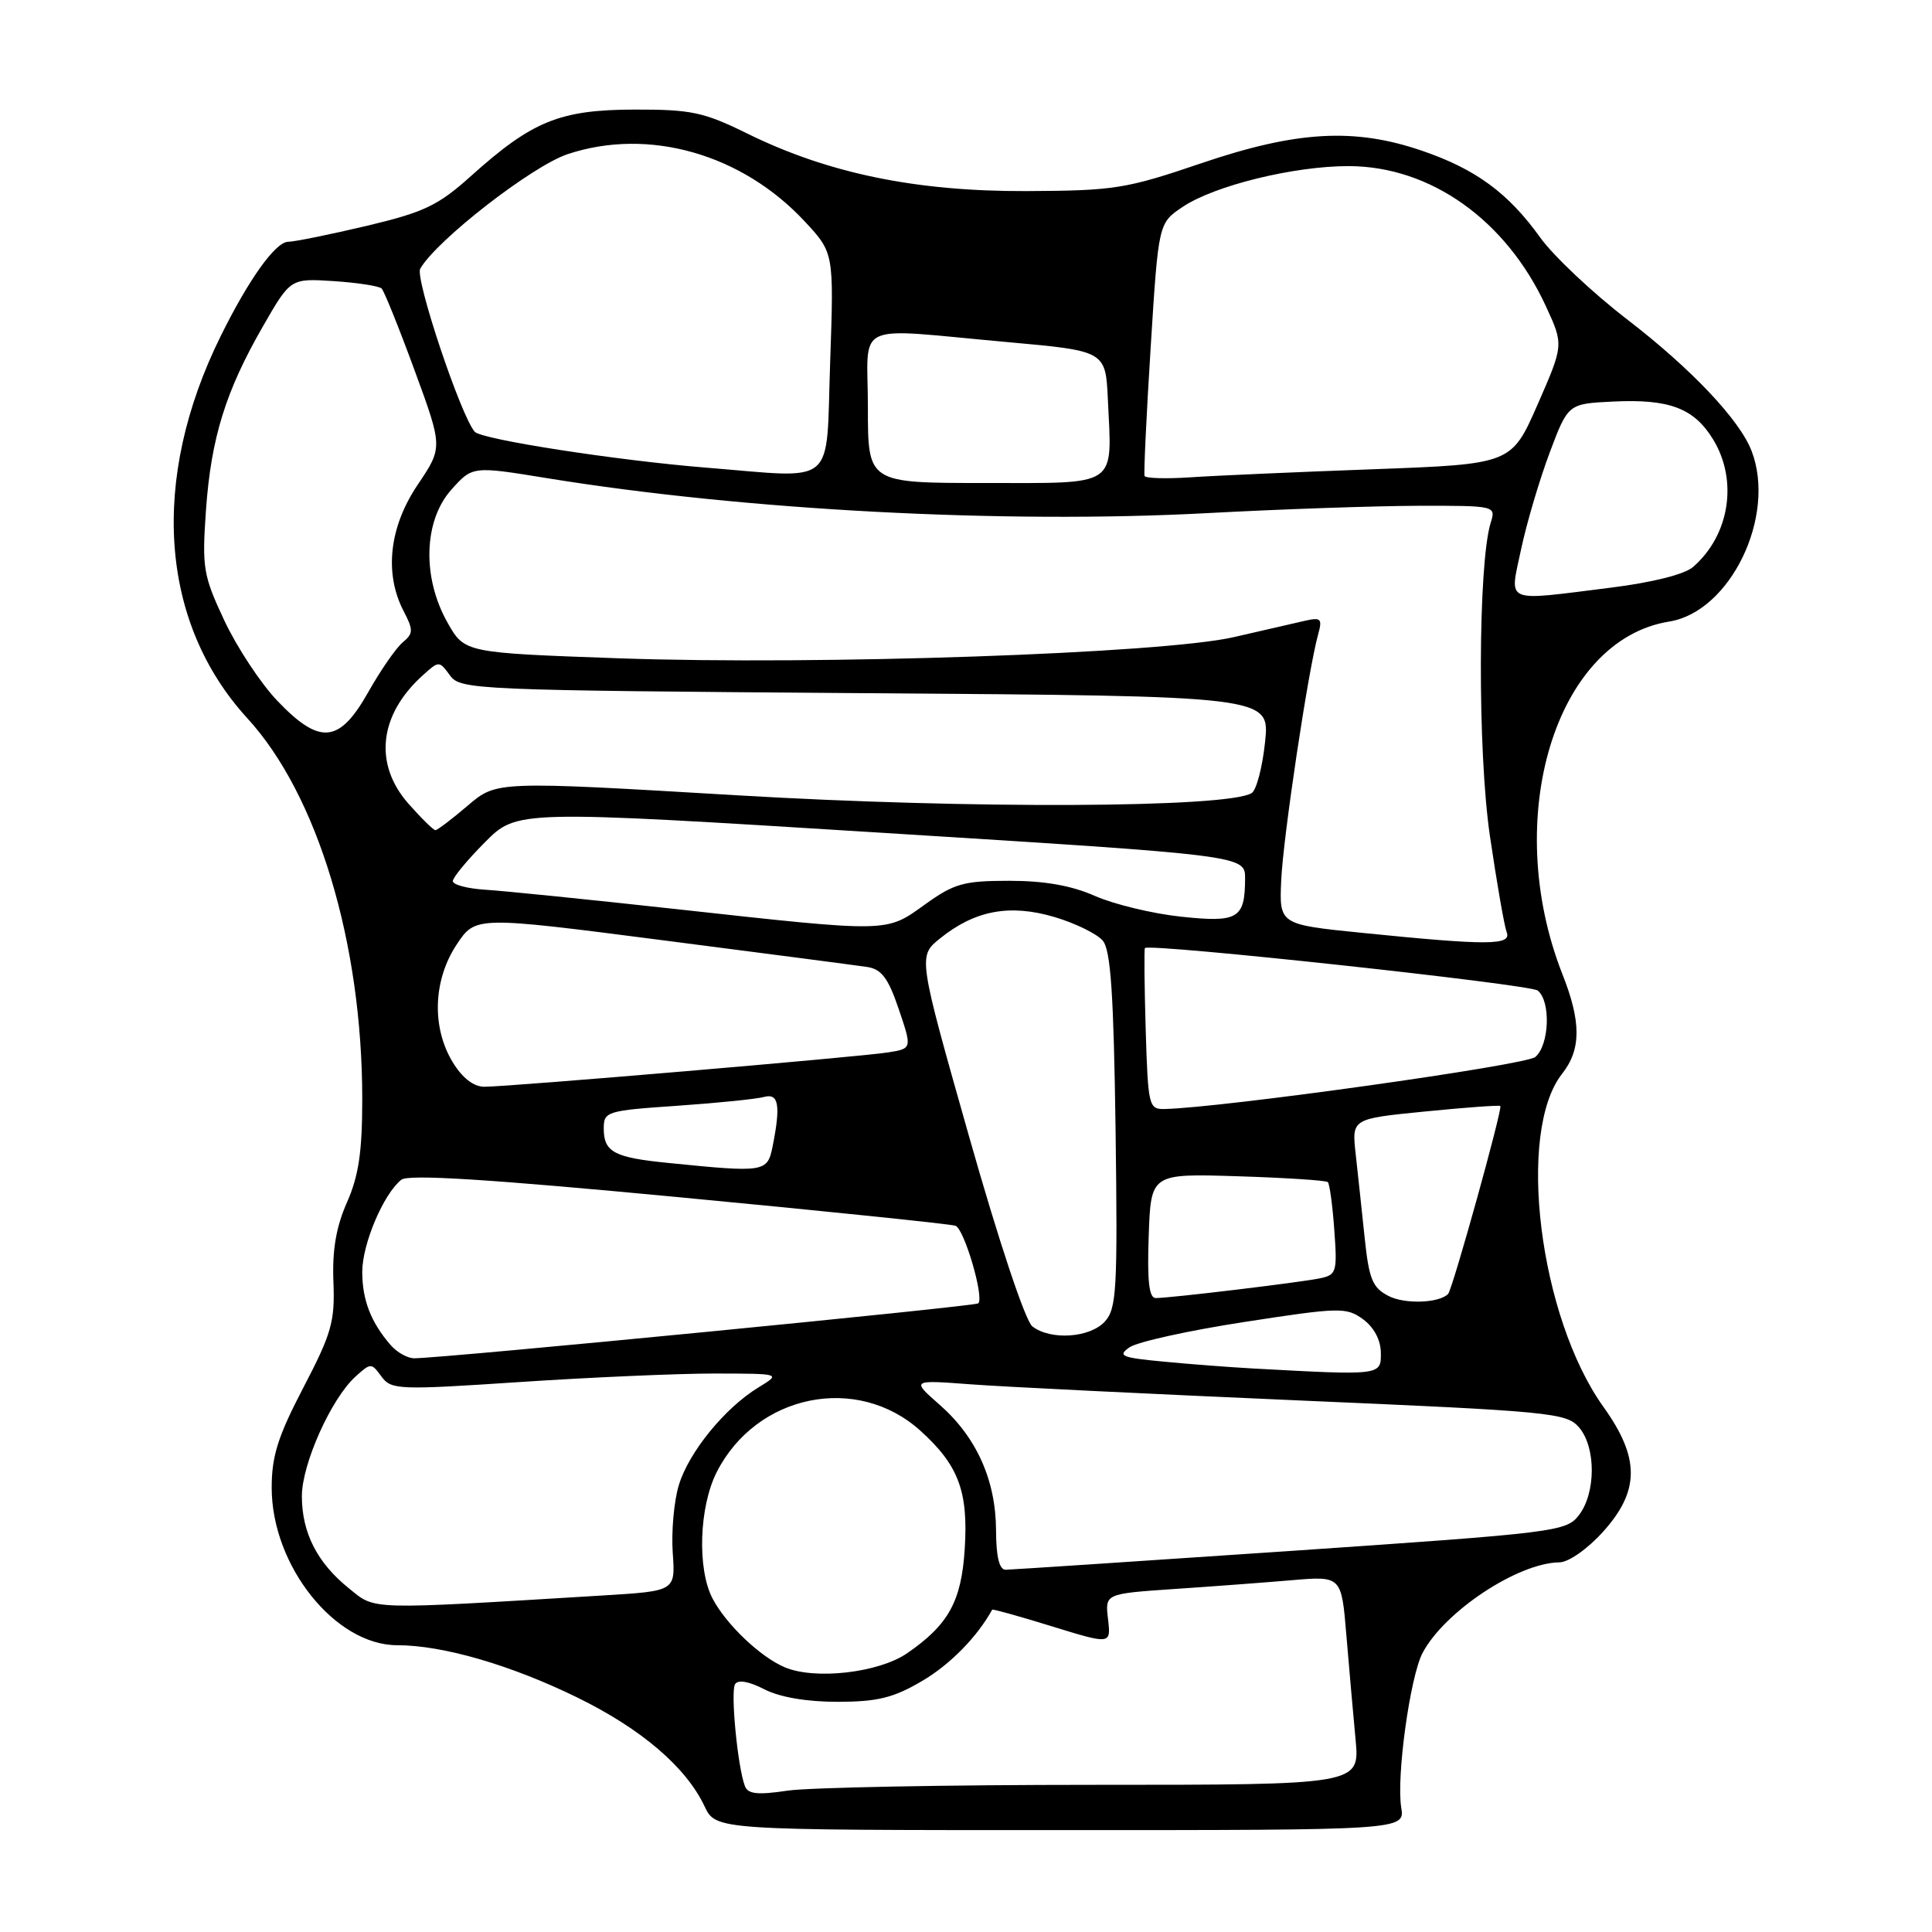 <?xml version="1.0" encoding="UTF-8" standalone="no"?>
<!DOCTYPE svg PUBLIC "-//W3C//DTD SVG 1.1//EN" "http://www.w3.org/Graphics/SVG/1.1/DTD/svg11.dtd" >
<svg xmlns="http://www.w3.org/2000/svg" xmlns:xlink="http://www.w3.org/1999/xlink" version="1.1" viewBox="0 0 256 256">
 <g >
 <path fill="currentColor"
d=" M 185.67 239.50 C 185.01 235.45 186.84 222.19 188.49 219.04 C 191.37 213.55 201.13 207.08 206.63 207.02 C 207.84 207.01 210.35 205.25 212.38 203.00 C 217.30 197.56 217.32 193.20 212.47 186.43 C 203.96 174.55 200.91 150.01 206.98 142.29 C 209.52 139.07 209.54 135.43 207.03 129.09 C 198.91 108.46 206.08 84.77 221.18 82.36 C 229.27 81.06 235.39 68.43 232.11 59.79 C 230.54 55.66 224.12 48.87 215.60 42.32 C 211.04 38.81 205.86 33.94 204.09 31.48 C 199.87 25.59 195.57 22.43 188.50 20.00 C 179.50 16.90 171.84 17.33 159.18 21.63 C 149.21 25.02 147.67 25.27 136.00 25.32 C 121.43 25.38 109.76 22.98 99.09 17.73 C 93.24 14.85 91.61 14.50 84.01 14.52 C 74.17 14.55 70.51 16.04 62.39 23.34 C 58.06 27.23 56.22 28.11 48.62 29.92 C 43.79 31.06 39.09 32.02 38.17 32.04 C 36.50 32.07 32.96 37.01 29.26 44.50 C 19.83 63.54 21.15 82.48 32.78 95.18 C 42.08 105.32 48.00 124.94 48.00 145.62 C 48.00 152.62 47.53 155.82 45.97 159.33 C 44.54 162.57 44.01 165.65 44.18 169.85 C 44.39 175.11 43.94 176.69 40.21 183.84 C 36.83 190.31 36.00 192.93 36.00 197.13 C 36.00 207.46 44.40 218.00 52.64 218.00 C 58.68 218.00 67.67 220.61 76.52 224.94 C 84.98 229.09 90.89 234.13 93.36 239.35 C 94.86 242.50 94.86 242.50 140.50 242.50 C 186.15 242.50 186.15 242.50 185.67 239.50 Z  M 98.71 236.68 C 97.74 234.17 96.78 224.16 97.40 223.16 C 97.79 222.54 99.24 222.79 101.26 223.83 C 103.31 224.89 106.88 225.50 111.00 225.50 C 116.28 225.49 118.38 224.98 122.18 222.74 C 125.87 220.58 129.48 216.91 131.47 213.29 C 131.53 213.18 135.10 214.17 139.39 215.50 C 147.21 217.91 147.21 217.91 146.82 214.54 C 146.42 211.18 146.42 211.18 155.46 210.56 C 160.43 210.23 167.48 209.70 171.12 209.39 C 177.75 208.82 177.75 208.82 178.40 216.66 C 178.76 220.97 179.31 227.20 179.62 230.50 C 180.18 236.50 180.18 236.50 144.84 236.50 C 125.40 236.50 107.19 236.85 104.36 237.27 C 100.41 237.86 99.11 237.73 98.71 236.68 Z  M 104.00 220.93 C 100.77 219.58 96.20 215.23 94.41 211.80 C 92.36 207.87 92.64 199.63 94.98 195.04 C 100.25 184.71 113.58 182.01 121.96 189.58 C 127.02 194.15 128.32 197.63 127.83 205.26 C 127.39 212.20 125.68 215.29 120.19 219.07 C 116.43 221.65 108.02 222.62 104.00 220.93 Z  M 46.23 210.46 C 42.03 207.08 40.00 203.09 40.00 198.25 C 40.00 193.99 43.89 185.31 47.11 182.40 C 49.13 180.57 49.21 180.57 50.54 182.39 C 51.84 184.16 52.75 184.20 68.83 183.13 C 78.14 182.51 89.75 182.00 94.63 182.00 C 103.50 182.01 103.50 182.01 100.50 183.84 C 96.05 186.55 91.24 192.45 89.94 196.82 C 89.30 198.93 88.95 202.95 89.14 205.74 C 89.50 210.82 89.50 210.82 80.00 211.40 C 48.38 213.32 49.82 213.36 46.23 210.46 Z  M 131.98 202.75 C 131.95 196.13 129.39 190.43 124.53 186.16 C 120.75 182.84 120.75 182.84 128.62 183.43 C 132.96 183.76 152.47 184.71 172.00 185.56 C 205.63 187.01 207.59 187.20 209.25 189.16 C 211.49 191.80 211.47 197.83 209.22 200.76 C 207.53 202.95 206.26 203.10 170.99 205.51 C 150.92 206.87 133.94 207.99 133.25 208.00 C 132.41 208.00 131.99 206.27 131.98 202.75 Z  M 166.00 181.33 C 162.97 181.16 157.65 180.76 154.16 180.42 C 148.60 179.90 148.04 179.66 149.66 178.53 C 150.68 177.81 157.53 176.30 164.88 175.17 C 177.51 173.22 178.39 173.20 180.60 174.80 C 182.05 175.86 182.95 177.54 182.97 179.25 C 183.00 182.27 183.05 182.26 166.00 181.33 Z  M 51.78 178.25 C 49.16 175.24 48.00 172.26 48.00 168.53 C 48.00 164.83 50.82 158.19 53.18 156.32 C 54.11 155.57 64.86 156.25 90.00 158.64 C 109.53 160.49 126.00 162.20 126.61 162.42 C 127.77 162.85 130.43 171.90 129.63 172.70 C 129.23 173.10 59.08 179.94 54.90 179.98 C 54.03 179.99 52.62 179.21 51.78 178.25 Z  M 136.79 175.75 C 135.86 175.03 132.34 164.46 128.41 150.60 C 121.63 126.70 121.63 126.70 124.57 124.34 C 129.18 120.62 133.81 119.76 139.72 121.51 C 142.49 122.33 145.38 123.75 146.13 124.65 C 147.18 125.92 147.57 131.74 147.82 149.75 C 148.10 170.81 147.96 173.39 146.41 175.10 C 144.44 177.28 139.19 177.63 136.79 175.75 Z  M 184.00 171.73 C 181.86 170.63 181.40 169.52 180.82 163.97 C 180.45 160.41 179.91 155.42 179.63 152.87 C 179.12 148.24 179.12 148.24 188.81 147.28 C 194.14 146.75 198.64 146.42 198.80 146.55 C 199.15 146.81 192.46 170.88 191.88 171.46 C 190.66 172.68 186.14 172.83 184.00 171.73 Z  M 152.21 163.75 C 152.50 155.50 152.50 155.50 164.00 155.86 C 170.32 156.06 175.70 156.41 175.94 156.63 C 176.18 156.86 176.57 159.71 176.80 162.97 C 177.21 168.56 177.10 168.93 174.87 169.39 C 172.21 169.94 155.04 172.00 153.14 172.00 C 152.25 172.00 152.00 169.74 152.21 163.75 Z  M 88.50 154.09 C 81.36 153.38 80.00 152.65 80.00 149.53 C 80.00 147.28 80.38 147.16 89.75 146.52 C 95.11 146.15 100.29 145.62 101.25 145.35 C 103.18 144.82 103.46 146.46 102.38 151.88 C 101.68 155.34 101.40 155.39 88.50 154.09 Z  M 151.81 136.41 C 151.64 130.59 151.59 125.73 151.71 125.62 C 152.37 124.97 202.71 130.42 203.75 131.25 C 205.52 132.66 205.30 138.50 203.43 140.06 C 202.12 141.15 161.98 146.78 154.31 146.95 C 152.22 147.00 152.12 146.55 151.81 136.41 Z  M 59.99 140.75 C 57.18 136.14 57.39 129.88 60.50 125.17 C 63.01 121.39 63.01 121.39 87.75 124.58 C 101.36 126.33 113.58 127.93 114.91 128.13 C 116.81 128.42 117.70 129.61 119.09 133.72 C 120.86 138.94 120.86 138.94 117.68 139.45 C 114.00 140.04 67.48 144.00 64.18 144.00 C 62.76 144.00 61.26 142.84 59.99 140.75 Z  M 180.50 123.61 C 169.50 122.50 169.50 122.50 169.77 116.59 C 170.04 110.82 173.33 88.88 174.65 84.10 C 175.24 81.97 175.05 81.77 172.90 82.26 C 171.58 82.56 167.35 83.54 163.50 84.42 C 154.04 86.60 108.51 88.16 82.03 87.23 C 61.56 86.50 61.56 86.50 59.30 82.50 C 55.91 76.51 56.13 69.01 59.80 64.89 C 62.61 61.75 62.61 61.75 72.55 63.37 C 98.73 67.62 133.05 69.43 160.00 67.99 C 169.62 67.47 182.16 67.04 187.87 67.02 C 198.16 67.00 198.23 67.02 197.53 69.25 C 195.84 74.65 195.77 99.54 197.42 110.76 C 198.33 116.96 199.33 122.70 199.64 123.51 C 200.32 125.28 197.24 125.30 180.50 123.61 Z  M 89.50 120.45 C 77.95 119.18 66.59 118.03 64.25 117.89 C 61.91 117.74 60.00 117.23 60.00 116.75 C 60.00 116.28 61.91 113.96 64.25 111.61 C 68.50 107.33 68.50 107.33 116.75 110.34 C 165.00 113.35 165.00 113.35 164.98 116.43 C 164.96 121.74 164.05 122.27 156.45 121.46 C 152.71 121.06 147.59 119.82 145.09 118.72 C 141.99 117.34 138.39 116.71 133.74 116.71 C 127.71 116.71 126.44 117.06 122.56 119.85 C 117.34 123.60 118.02 123.58 89.50 120.45 Z  M 54.10 106.47 C 49.50 101.22 50.22 94.73 55.99 89.51 C 58.17 87.54 58.19 87.54 59.62 89.49 C 61.01 91.40 62.74 91.47 114.66 91.85 C 168.26 92.23 168.26 92.23 167.63 98.31 C 167.28 101.65 166.48 104.71 165.85 105.09 C 162.66 107.06 128.50 107.21 97.65 105.38 C 65.79 103.49 65.79 103.49 61.99 106.74 C 59.89 108.53 57.96 110.00 57.69 110.00 C 57.43 110.00 55.81 108.41 54.10 106.47 Z  M 36.70 92.81 C 34.51 90.50 31.37 85.73 29.72 82.21 C 26.92 76.24 26.76 75.24 27.29 67.62 C 27.97 58.02 29.89 51.84 34.87 43.19 C 38.50 36.88 38.50 36.88 44.23 37.25 C 47.38 37.46 50.23 37.90 50.57 38.23 C 50.90 38.57 52.87 43.44 54.93 49.06 C 58.68 59.28 58.68 59.28 55.34 64.24 C 51.58 69.83 50.89 75.96 53.47 80.95 C 54.79 83.49 54.78 83.94 53.36 85.12 C 52.49 85.84 50.43 88.81 48.79 91.72 C 44.95 98.53 42.37 98.76 36.70 92.81 Z  M 201.56 72.75 C 202.29 69.31 203.99 63.58 205.33 60.00 C 207.78 53.50 207.78 53.50 213.71 53.21 C 221.18 52.84 224.47 54.08 227.00 58.23 C 230.32 63.68 229.19 70.90 224.35 75.12 C 223.22 76.11 218.95 77.18 213.43 77.87 C 199.06 79.66 200.02 80.08 201.56 72.75 Z  M 115.00 54.00 C 115.00 42.36 112.65 43.46 133.50 45.33 C 146.50 46.50 146.50 46.50 146.80 52.97 C 147.35 64.68 148.36 64.00 130.48 64.00 C 115.00 64.00 115.00 64.00 115.00 54.00 Z  M 151.66 63.07 C 151.54 62.76 151.90 55.09 152.47 46.03 C 153.50 29.57 153.50 29.57 156.70 27.42 C 160.91 24.59 171.46 22.00 178.71 22.01 C 189.55 22.03 199.58 29.16 204.85 40.60 C 207.20 45.70 207.20 45.70 203.74 53.60 C 200.27 61.50 200.27 61.50 181.89 62.18 C 171.77 62.55 160.89 63.03 157.70 63.25 C 154.50 63.46 151.79 63.38 151.66 63.07 Z  M 93.50 61.96 C 81.75 61.01 63.78 58.23 62.90 57.21 C 61.04 55.06 54.97 36.89 55.68 35.61 C 57.80 31.87 70.50 21.99 75.23 20.42 C 85.93 16.87 98.30 20.38 106.64 29.35 C 110.50 33.50 110.50 33.50 110.00 48.00 C 109.42 64.78 111.09 63.37 93.50 61.96 Z "/>
</g>
</svg>